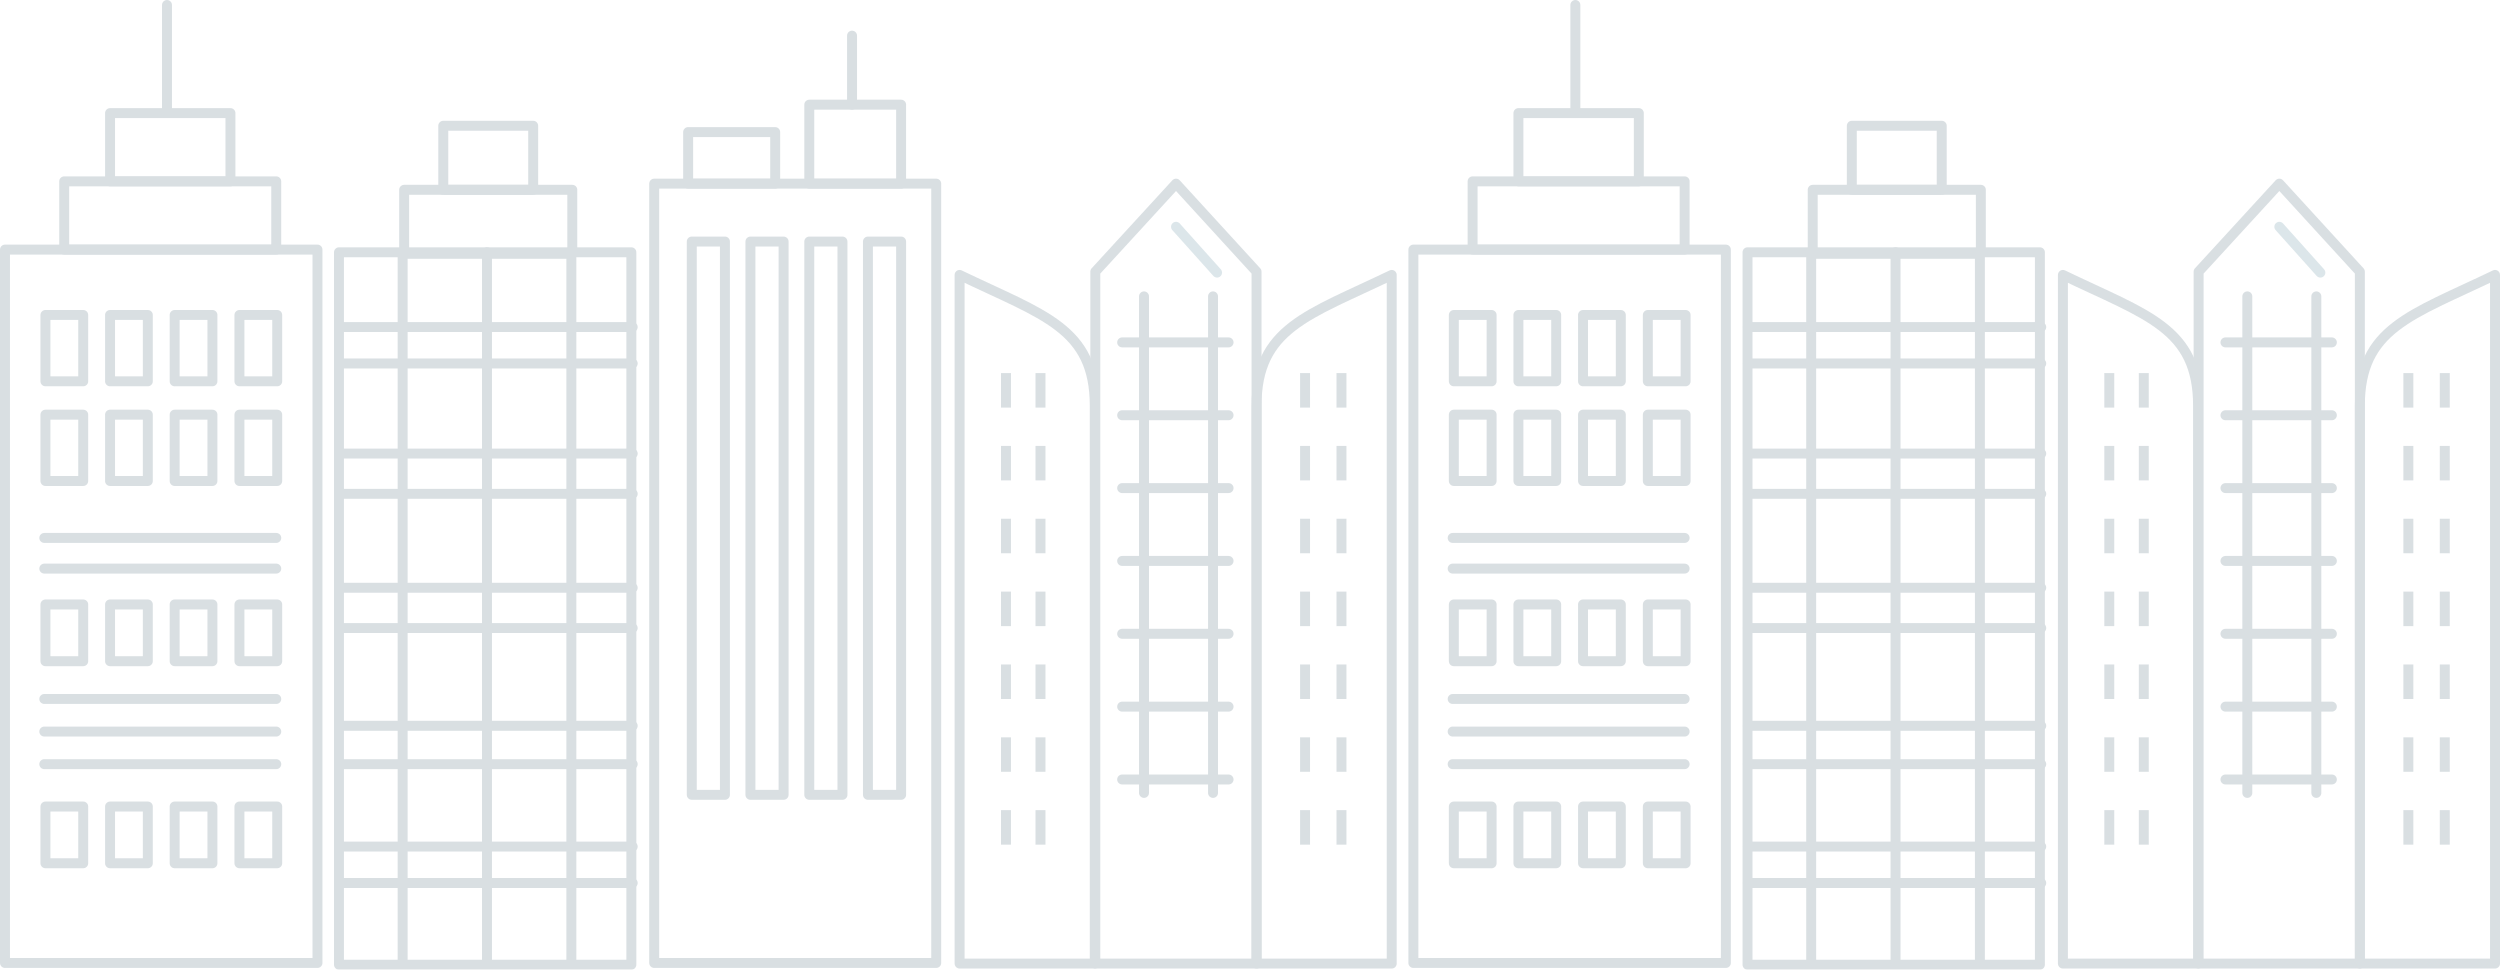 <?xml version="1.0" encoding="UTF-8"?>
<svg id="Layer_1" data-name="Layer 1" xmlns="http://www.w3.org/2000/svg" viewBox="0 0 1004.12 389.47">
  <defs>
    <style>
      .cls-1 {
        isolation: isolate;
        stroke: #165777;
      }

      .cls-1, .cls-2, .cls-3 {
        fill: none;
        stroke-linejoin: round;
        stroke-width: 4px;
      }

      .cls-1, .cls-4 {
        opacity: .15;
      }

      .cls-1, .cls-3 {
        stroke-linecap: round;
      }

      .cls-2, .cls-3 {
        stroke: #00283f;
      }
    </style>
  </defs>
  <g class="cls-4">
    <rect class="cls-3" x="136.15" y="101.33" width="117.43" height="286.14"/>
    <line class="cls-3" x1="161.72" y1="385.47" x2="161.72" y2="101.33"/>
    <line class="cls-3" x1="229.48" y1="385.47" x2="229.48" y2="101.33"/>
    <line class="cls-3" x1="195.6" y1="385.47" x2="195.6" y2="101.33"/>
    <line class="cls-3" x1="136.31" y1="131.36" x2="254.12" y2="131.36"/>
    <line class="cls-3" x1="136.31" y1="145.99" x2="254.12" y2="145.99"/>
    <line class="cls-3" x1="136.31" y1="182.18" x2="254.12" y2="182.18"/>
    <line class="cls-3" x1="136.31" y1="198.35" x2="254.12" y2="198.35"/>
    <line class="cls-3" x1="136.31" y1="236.08" x2="254.12" y2="236.08"/>
    <line class="cls-3" x1="136.31" y1="252.25" x2="254.12" y2="252.25"/>
    <line class="cls-3" x1="136.31" y1="291.52" x2="254.12" y2="291.52"/>
    <line class="cls-3" x1="136.31" y1="306.92" x2="254.12" y2="306.92"/>
    <line class="cls-3" x1="136.31" y1="340.03" x2="254.12" y2="340.03"/>
    <line class="cls-3" x1="136.31" y1="354.66" x2="254.12" y2="354.66"/>
    <rect class="cls-3" x="162.33" y="76.23" width="67.53" height="25.72"/>
    <rect class="cls-3" x="178.04" y="50.51" width="36.11" height="25.72"/>
  </g>
  <g class="cls-4">
    <rect class="cls-3" x="701.89" y="101.33" width="117.43" height="286.14"/>
    <line class="cls-3" x1="727.46" y1="385.47" x2="727.46" y2="101.33"/>
    <line class="cls-3" x1="795.22" y1="385.47" x2="795.22" y2="101.33"/>
    <line class="cls-3" x1="761.34" y1="385.47" x2="761.34" y2="101.33"/>
    <line class="cls-3" x1="702.05" y1="131.36" x2="819.86" y2="131.36"/>
    <line class="cls-3" x1="702.05" y1="145.99" x2="819.86" y2="145.99"/>
    <line class="cls-3" x1="702.05" y1="182.18" x2="819.86" y2="182.18"/>
    <line class="cls-3" x1="702.05" y1="198.35" x2="819.86" y2="198.35"/>
    <line class="cls-3" x1="702.05" y1="236.08" x2="819.86" y2="236.08"/>
    <line class="cls-3" x1="702.05" y1="252.25" x2="819.86" y2="252.25"/>
    <line class="cls-3" x1="702.05" y1="291.52" x2="819.86" y2="291.52"/>
    <line class="cls-3" x1="702.05" y1="306.92" x2="819.86" y2="306.92"/>
    <line class="cls-3" x1="702.05" y1="340.03" x2="819.86" y2="340.03"/>
    <line class="cls-3" x1="702.05" y1="354.66" x2="819.86" y2="354.66"/>
    <rect class="cls-3" x="728.07" y="76.23" width="67.53" height="25.72"/>
    <rect class="cls-3" x="743.78" y="50.51" width="36.11" height="25.72"/>
  </g>
  <g class="cls-4">
    <rect class="cls-3" x="567.68" y="100.25" width="125.51" height="286.52"/>
    <rect class="cls-3" x="583.93" y="126.51" width="15.17" height="26.64"/>
    <rect class="cls-3" x="609.87" y="126.51" width="15.17" height="26.64"/>
    <rect class="cls-3" x="635.82" y="126.51" width="15.17" height="26.64"/>
    <rect class="cls-3" x="661.85" y="126.51" width="15.17" height="26.64"/>
    <rect class="cls-3" x="583.93" y="166.55" width="15.17" height="26.64"/>
    <rect class="cls-3" x="609.87" y="166.55" width="15.17" height="26.64"/>
    <rect class="cls-3" x="635.82" y="166.55" width="15.17" height="26.64"/>
    <rect class="cls-3" x="661.85" y="166.55" width="15.17" height="26.64"/>
    <rect class="cls-3" x="583.93" y="242.78" width="15.17" height="22.79"/>
    <rect class="cls-3" x="609.87" y="242.78" width="15.17" height="22.79"/>
    <rect class="cls-3" x="635.82" y="242.78" width="15.17" height="22.79"/>
    <rect class="cls-3" x="661.85" y="242.78" width="15.17" height="22.79"/>
    <rect class="cls-3" x="583.93" y="323.94" width="15.17" height="22.79"/>
    <rect class="cls-3" x="609.87" y="323.94" width="15.17" height="22.79"/>
    <rect class="cls-3" x="635.82" y="323.94" width="15.17" height="22.79"/>
    <rect class="cls-3" x="661.85" y="323.94" width="15.17" height="22.79"/>
    <line class="cls-3" x1="583.46" y1="216.06" x2="676.63" y2="216.06"/>
    <line class="cls-3" x1="583.46" y1="228.38" x2="676.63" y2="228.38"/>
    <line class="cls-3" x1="583.46" y1="280.74" x2="676.63" y2="280.74"/>
    <line class="cls-3" x1="583.46" y1="293.83" x2="676.63" y2="293.83"/>
    <line class="cls-3" x1="583.46" y1="306.92" x2="676.63" y2="306.92"/>
    <rect class="cls-3" x="591.47" y="72.84" width="85.16" height="27.41"/>
    <rect class="cls-3" x="609.87" y="45.43" width="48.36" height="27.41"/>
    <line class="cls-3" x1="632.74" y1="45.12" x2="632.74" y2="2"/>
  </g>
  <g class="cls-4">
    <rect class="cls-3" x="2" y="100.25" width="125.51" height="286.52"/>
    <rect class="cls-3" x="18.25" y="126.51" width="15.17" height="26.64"/>
    <rect class="cls-3" x="44.2" y="126.51" width="15.17" height="26.64"/>
    <rect class="cls-3" x="70.15" y="126.51" width="15.17" height="26.64"/>
    <rect class="cls-3" x="96.17" y="126.51" width="15.17" height="26.64"/>
    <rect class="cls-3" x="18.25" y="166.55" width="15.17" height="26.64"/>
    <rect class="cls-3" x="44.2" y="166.55" width="15.17" height="26.64"/>
    <rect class="cls-3" x="70.15" y="166.55" width="15.17" height="26.64"/>
    <rect class="cls-3" x="96.17" y="166.55" width="15.17" height="26.64"/>
    <rect class="cls-3" x="18.25" y="242.78" width="15.17" height="22.79"/>
    <rect class="cls-3" x="44.2" y="242.78" width="15.17" height="22.79"/>
    <rect class="cls-3" x="70.15" y="242.78" width="15.17" height="22.79"/>
    <rect class="cls-3" x="96.17" y="242.78" width="15.17" height="22.79"/>
    <rect class="cls-3" x="18.25" y="323.94" width="15.17" height="22.79"/>
    <rect class="cls-3" x="44.2" y="323.94" width="15.17" height="22.79"/>
    <rect class="cls-3" x="70.15" y="323.94" width="15.17" height="22.79"/>
    <rect class="cls-3" x="96.17" y="323.94" width="15.17" height="22.79"/>
    <line class="cls-3" x1="17.79" y1="216.06" x2="110.96" y2="216.06"/>
    <line class="cls-3" x1="17.79" y1="228.38" x2="110.96" y2="228.38"/>
    <line class="cls-3" x1="17.79" y1="280.74" x2="110.96" y2="280.74"/>
    <line class="cls-3" x1="17.79" y1="293.83" x2="110.96" y2="293.83"/>
    <line class="cls-3" x1="17.79" y1="306.92" x2="110.96" y2="306.92"/>
    <rect class="cls-3" x="25.79" y="72.84" width="85.16" height="27.41"/>
    <rect class="cls-3" x="44.2" y="45.43" width="48.36" height="27.41"/>
    <line class="cls-3" x1="67.07" y1="45.12" x2="67.07" y2="2"/>
  </g>
  <g>
    <line class="cls-1" x1="472.35" y1="91.09" x2="488.83" y2="109.49"/>
    <g class="cls-4">
      <polygon class="cls-3" points="504.69 387.01 439.93 387.01 439.93 109.11 472.35 73.76 504.69 109.11 504.69 387.01"/>
      <path class="cls-3" d="M558.98,387.01h-54.29v-224c0-31.26,20.56-36.34,54.29-52.59v276.59Z"/>
      <g>
        <g>
          <line class="cls-2" x1="524.17" y1="325.4" x2="524.17" y2="339.26"/>
          <line class="cls-2" x1="538.8" y1="325.4" x2="538.8" y2="339.26"/>
        </g>
        <g>
          <line class="cls-2" x1="524.17" y1="296.14" x2="524.17" y2="310"/>
          <line class="cls-2" x1="538.8" y1="296.14" x2="538.8" y2="310"/>
        </g>
        <g>
          <line class="cls-2" x1="524.17" y1="266.88" x2="524.17" y2="280.74"/>
          <line class="cls-2" x1="538.8" y1="266.88" x2="538.8" y2="280.74"/>
        </g>
        <g>
          <line class="cls-2" x1="524.17" y1="237.62" x2="524.17" y2="251.48"/>
          <line class="cls-2" x1="538.8" y1="237.62" x2="538.8" y2="251.48"/>
        </g>
        <g>
          <line class="cls-2" x1="524.17" y1="208.36" x2="524.17" y2="222.22"/>
          <line class="cls-2" x1="538.8" y1="208.36" x2="538.8" y2="222.22"/>
        </g>
        <g>
          <line class="cls-2" x1="524.17" y1="179.1" x2="524.17" y2="192.96"/>
          <line class="cls-2" x1="538.8" y1="179.1" x2="538.8" y2="192.96"/>
        </g>
        <g>
          <line class="cls-2" x1="524.17" y1="149.84" x2="524.17" y2="163.7"/>
          <line class="cls-2" x1="538.8" y1="149.84" x2="538.8" y2="163.7"/>
        </g>
      </g>
      <path class="cls-3" d="M385.42,387.01h54.29v-224c0-31.26-20.56-36.34-54.29-52.59v276.59Z"/>
      <g>
        <g>
          <line class="cls-2" x1="417.91" y1="325.4" x2="417.91" y2="339.26"/>
          <line class="cls-2" x1="404.05" y1="325.4" x2="404.05" y2="339.26"/>
        </g>
        <g>
          <line class="cls-2" x1="417.91" y1="296.14" x2="417.91" y2="310"/>
          <line class="cls-2" x1="404.05" y1="296.14" x2="404.05" y2="310"/>
        </g>
        <g>
          <line class="cls-2" x1="417.91" y1="266.88" x2="417.91" y2="280.74"/>
          <line class="cls-2" x1="404.05" y1="266.88" x2="404.05" y2="280.74"/>
        </g>
        <g>
          <line class="cls-2" x1="417.91" y1="237.62" x2="417.91" y2="251.48"/>
          <line class="cls-2" x1="404.05" y1="237.62" x2="404.05" y2="251.48"/>
        </g>
        <g>
          <line class="cls-2" x1="417.91" y1="208.36" x2="417.91" y2="222.22"/>
          <line class="cls-2" x1="404.05" y1="208.36" x2="404.05" y2="222.22"/>
        </g>
        <g>
          <line class="cls-2" x1="417.91" y1="179.1" x2="417.91" y2="192.96"/>
          <line class="cls-2" x1="404.05" y1="179.1" x2="404.05" y2="192.96"/>
        </g>
        <g>
          <line class="cls-2" x1="417.91" y1="149.84" x2="417.91" y2="163.7"/>
          <line class="cls-2" x1="404.05" y1="149.84" x2="404.05" y2="163.7"/>
        </g>
      </g>
      <line class="cls-3" x1="459.49" y1="119.04" x2="459.49" y2="318.47"/>
      <line class="cls-3" x1="487.21" y1="119.04" x2="487.21" y2="318.47"/>
      <g>
        <line class="cls-3" x1="450.71" y1="313.08" x2="493.45" y2="313.08"/>
        <line class="cls-3" x1="450.71" y1="283.82" x2="493.45" y2="283.82"/>
        <line class="cls-3" x1="450.71" y1="254.56" x2="493.45" y2="254.56"/>
        <line class="cls-3" x1="450.71" y1="225.3" x2="493.45" y2="225.3"/>
        <line class="cls-3" x1="450.71" y1="196.04" x2="493.45" y2="196.04"/>
        <line class="cls-3" x1="450.71" y1="166.78" x2="493.45" y2="166.78"/>
        <line class="cls-3" x1="450.71" y1="137.52" x2="493.45" y2="137.52"/>
      </g>
    </g>
  </g>
  <g>
    <line class="cls-1" x1="915.49" y1="91.09" x2="931.97" y2="109.49"/>
    <g class="cls-4">
      <polygon class="cls-3" points="947.83 387.01 883.07 387.01 883.07 109.11 915.49 73.76 947.83 109.11 947.83 387.01"/>
      <path class="cls-3" d="M1002.12,387.01h-54.29v-224c0-31.26,20.56-36.34,54.29-52.59v276.59Z"/>
      <g>
        <g>
          <line class="cls-2" x1="967.31" y1="325.4" x2="967.31" y2="339.26"/>
          <line class="cls-2" x1="981.94" y1="325.4" x2="981.94" y2="339.26"/>
        </g>
        <g>
          <line class="cls-2" x1="967.31" y1="296.14" x2="967.31" y2="310"/>
          <line class="cls-2" x1="981.94" y1="296.14" x2="981.94" y2="310"/>
        </g>
        <g>
          <line class="cls-2" x1="967.31" y1="266.88" x2="967.31" y2="280.74"/>
          <line class="cls-2" x1="981.94" y1="266.88" x2="981.94" y2="280.74"/>
        </g>
        <g>
          <line class="cls-2" x1="967.31" y1="237.62" x2="967.31" y2="251.48"/>
          <line class="cls-2" x1="981.94" y1="237.62" x2="981.94" y2="251.48"/>
        </g>
        <g>
          <line class="cls-2" x1="967.31" y1="208.36" x2="967.31" y2="222.22"/>
          <line class="cls-2" x1="981.94" y1="208.36" x2="981.94" y2="222.22"/>
        </g>
        <g>
          <line class="cls-2" x1="967.31" y1="179.1" x2="967.31" y2="192.96"/>
          <line class="cls-2" x1="981.94" y1="179.1" x2="981.94" y2="192.96"/>
        </g>
        <g>
          <line class="cls-2" x1="967.31" y1="149.84" x2="967.31" y2="163.7"/>
          <line class="cls-2" x1="981.94" y1="149.84" x2="981.94" y2="163.7"/>
        </g>
      </g>
      <path class="cls-3" d="M828.56,387.01h54.29v-224c0-31.26-20.56-36.34-54.29-52.59v276.59Z"/>
      <g>
        <g>
          <line class="cls-2" x1="861.05" y1="325.4" x2="861.05" y2="339.26"/>
          <line class="cls-2" x1="847.19" y1="325.4" x2="847.19" y2="339.26"/>
        </g>
        <g>
          <line class="cls-2" x1="861.05" y1="296.14" x2="861.05" y2="310"/>
          <line class="cls-2" x1="847.19" y1="296.14" x2="847.19" y2="310"/>
        </g>
        <g>
          <line class="cls-2" x1="861.05" y1="266.88" x2="861.05" y2="280.74"/>
          <line class="cls-2" x1="847.19" y1="266.88" x2="847.19" y2="280.74"/>
        </g>
        <g>
          <line class="cls-2" x1="861.05" y1="237.62" x2="861.05" y2="251.48"/>
          <line class="cls-2" x1="847.19" y1="237.62" x2="847.19" y2="251.48"/>
        </g>
        <g>
          <line class="cls-2" x1="861.05" y1="208.36" x2="861.05" y2="222.22"/>
          <line class="cls-2" x1="847.19" y1="208.36" x2="847.19" y2="222.22"/>
        </g>
        <g>
          <line class="cls-2" x1="861.05" y1="179.1" x2="861.05" y2="192.96"/>
          <line class="cls-2" x1="847.19" y1="179.1" x2="847.19" y2="192.96"/>
        </g>
        <g>
          <line class="cls-2" x1="861.05" y1="149.84" x2="861.05" y2="163.7"/>
          <line class="cls-2" x1="847.19" y1="149.84" x2="847.19" y2="163.7"/>
        </g>
      </g>
      <line class="cls-3" x1="902.63" y1="119.04" x2="902.63" y2="318.47"/>
      <line class="cls-3" x1="930.35" y1="119.04" x2="930.35" y2="318.47"/>
      <g>
        <line class="cls-3" x1="893.85" y1="313.08" x2="936.59" y2="313.08"/>
        <line class="cls-3" x1="893.85" y1="283.82" x2="936.59" y2="283.82"/>
        <line class="cls-3" x1="893.85" y1="254.56" x2="936.59" y2="254.56"/>
        <line class="cls-3" x1="893.85" y1="225.3" x2="936.59" y2="225.3"/>
        <line class="cls-3" x1="893.85" y1="196.04" x2="936.59" y2="196.04"/>
        <line class="cls-3" x1="893.85" y1="166.78" x2="936.59" y2="166.78"/>
        <line class="cls-3" x1="893.85" y1="137.52" x2="936.59" y2="137.52"/>
      </g>
    </g>
  </g>
  <g class="cls-4">
    <rect class="cls-3" x="262.76" y="73.76" width="113.27" height="313.01"/>
    <rect class="cls-3" x="277.85" y="97.02" width="13.32" height="222.22"/>
    <rect class="cls-3" x="301.41" y="97.02" width="13.32" height="222.22"/>
    <rect class="cls-3" x="325.05" y="97.02" width="13.32" height="222.22"/>
    <rect class="cls-3" x="348.61" y="97.02" width="13.32" height="222.22"/>
    <rect class="cls-3" x="325.05" y="42.04" width="36.88" height="31.72"/>
    <line class="cls-3" x1="342.22" y1="42.04" x2="342.22" y2="14.32"/>
    <rect class="cls-3" x="276.39" y="53.05" width="34.96" height="20.71"/>
  </g>
</svg>